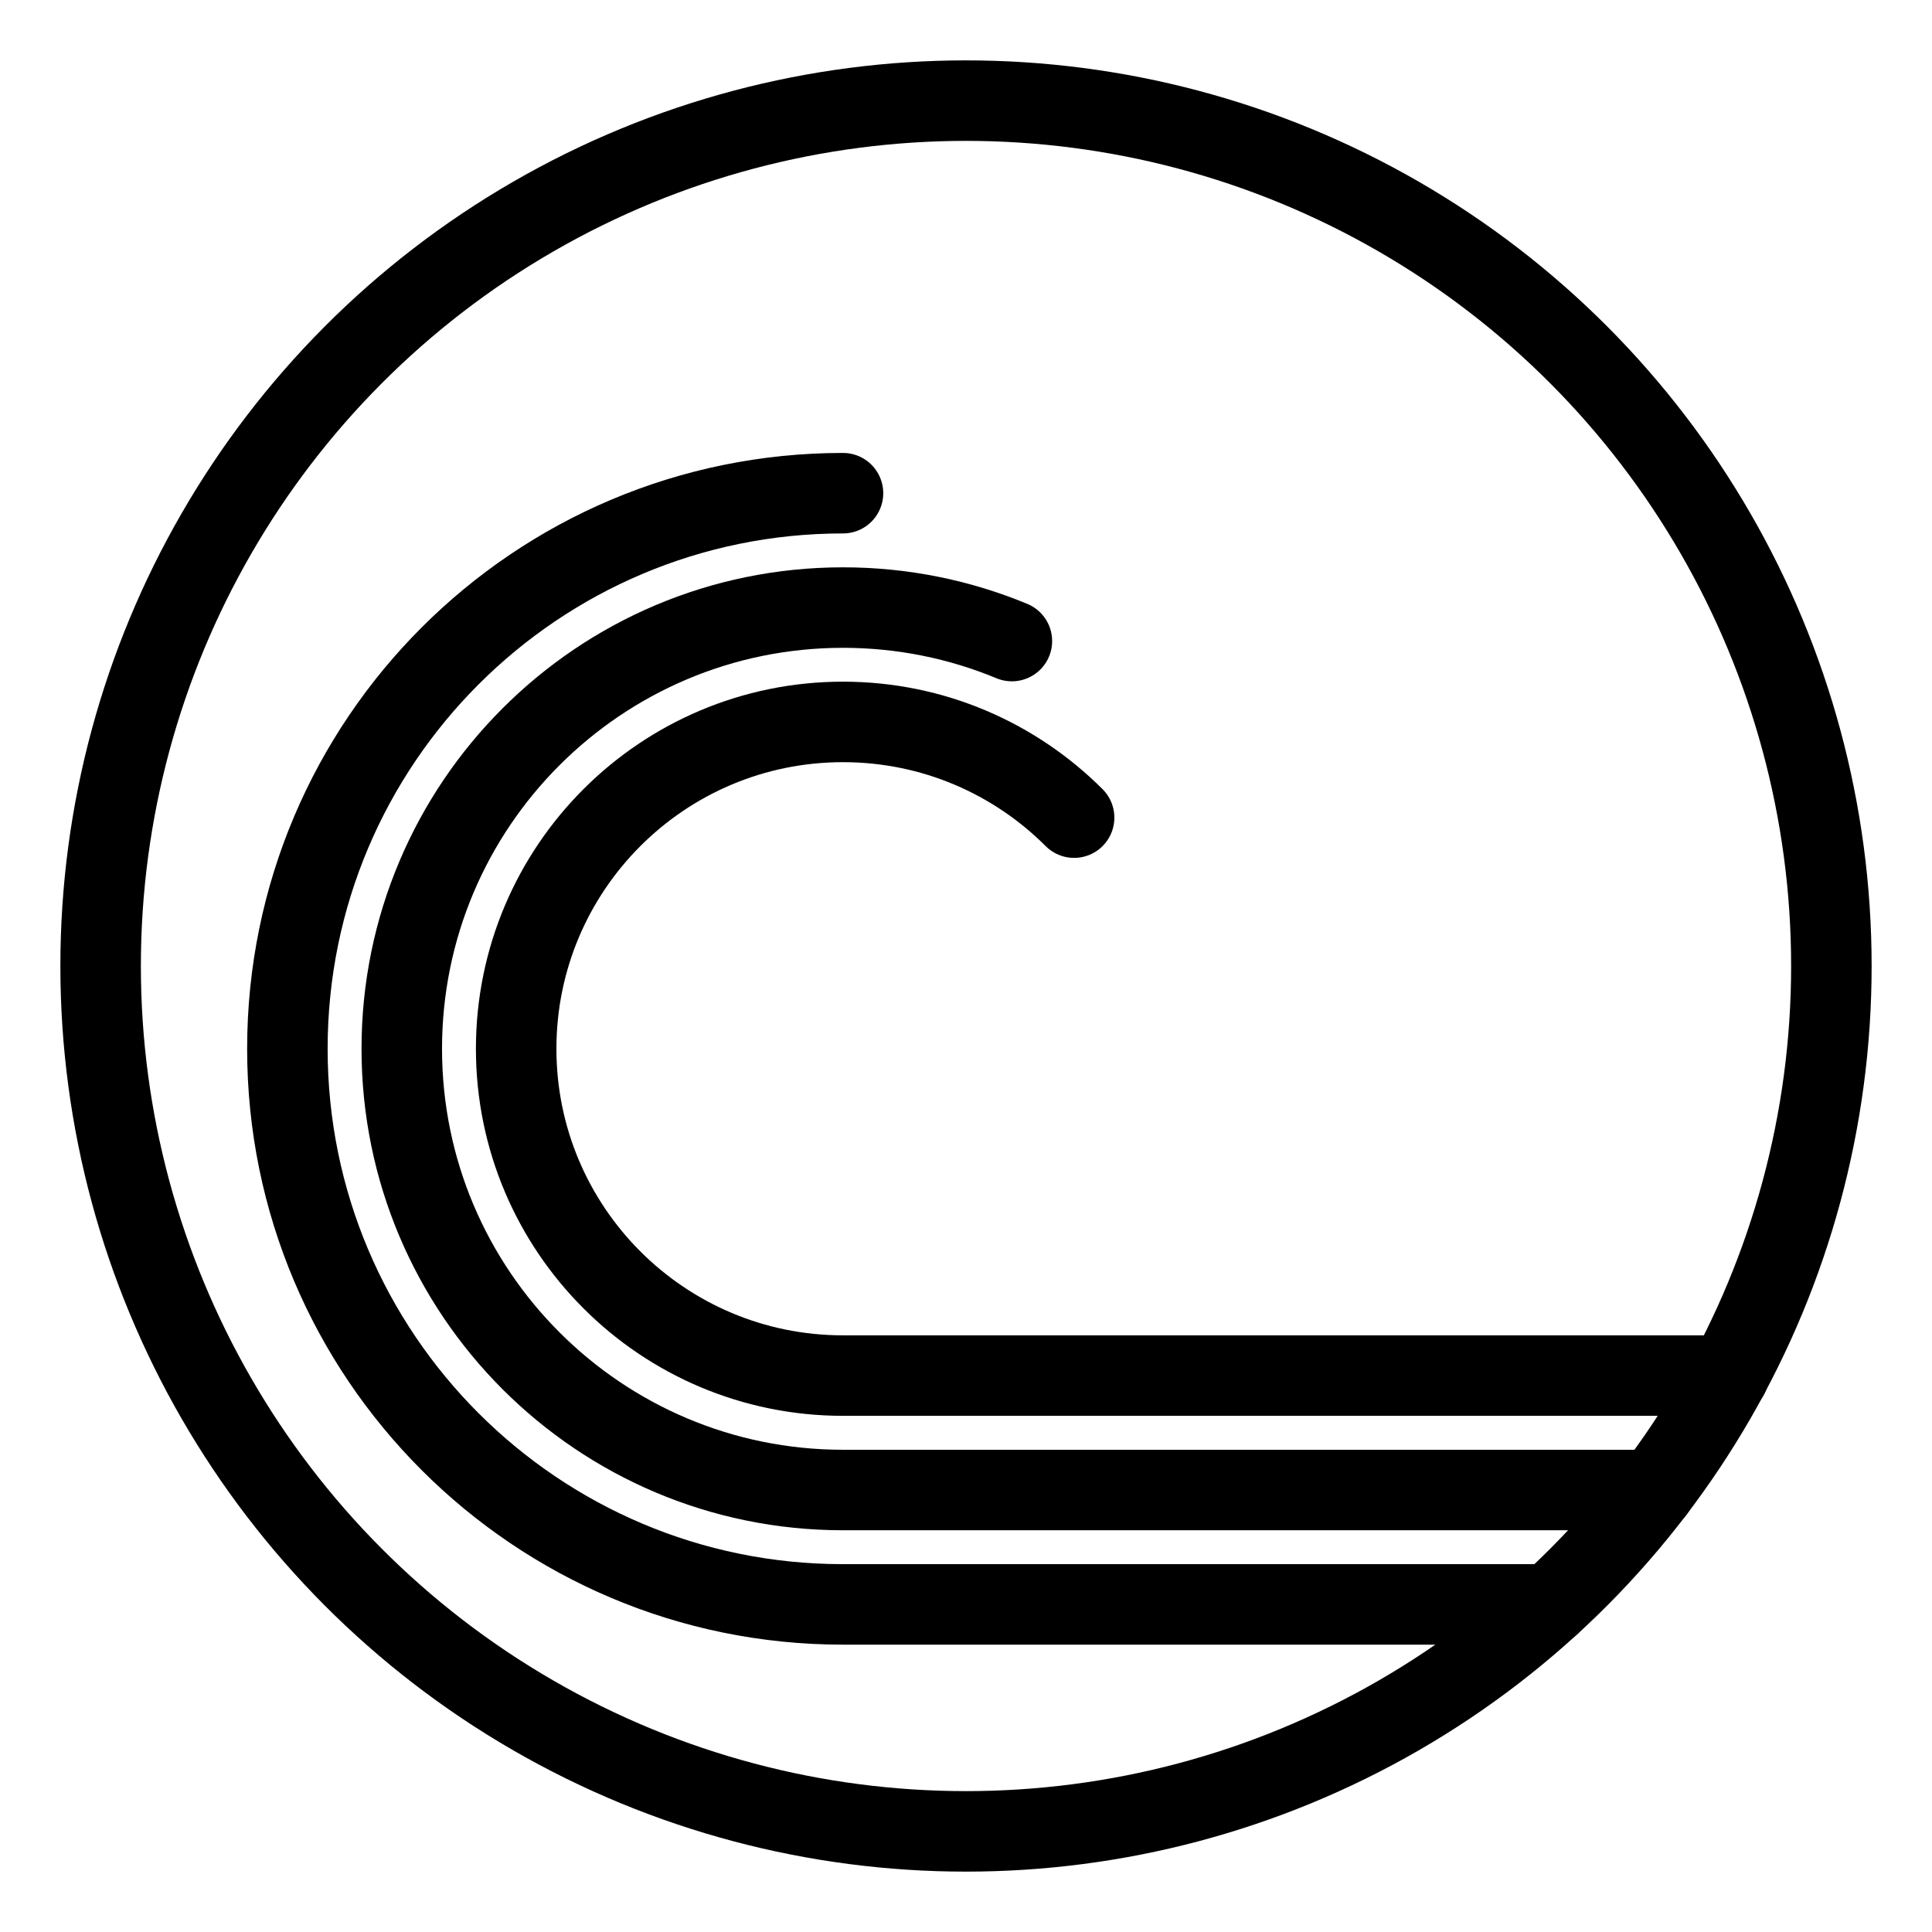 <?xml version="1.0" encoding="UTF-8"?><svg id="a" xmlns="http://www.w3.org/2000/svg" viewBox="0 0 48 48"><defs><style>.b{stroke-width:2px;fill:none;stroke:#000;stroke-linecap:round;stroke-linejoin:round;}</style></defs><circle class="b" cx="24" cy="24" r="21.5"/><path class="b" d="m42.944,34.176h-22c-4.485,0-8.12-3.635-8.12-8.12s3.635-8.12,8.12-8.12c2.242,0,4.272.909,5.742,2.378"/><path class="b" d="m41.112,37.019h-20.168c-6.054,0-10.962-4.908-10.962-10.962s4.908-10.962,10.962-10.962c1.486,0,2.904.296,4.196.832"/><path class="b" d="m38.515,39.861h-17.571c-7.624,0-13.804-6.18-13.804-13.804s6.18-13.804,13.804-13.804"/></svg>